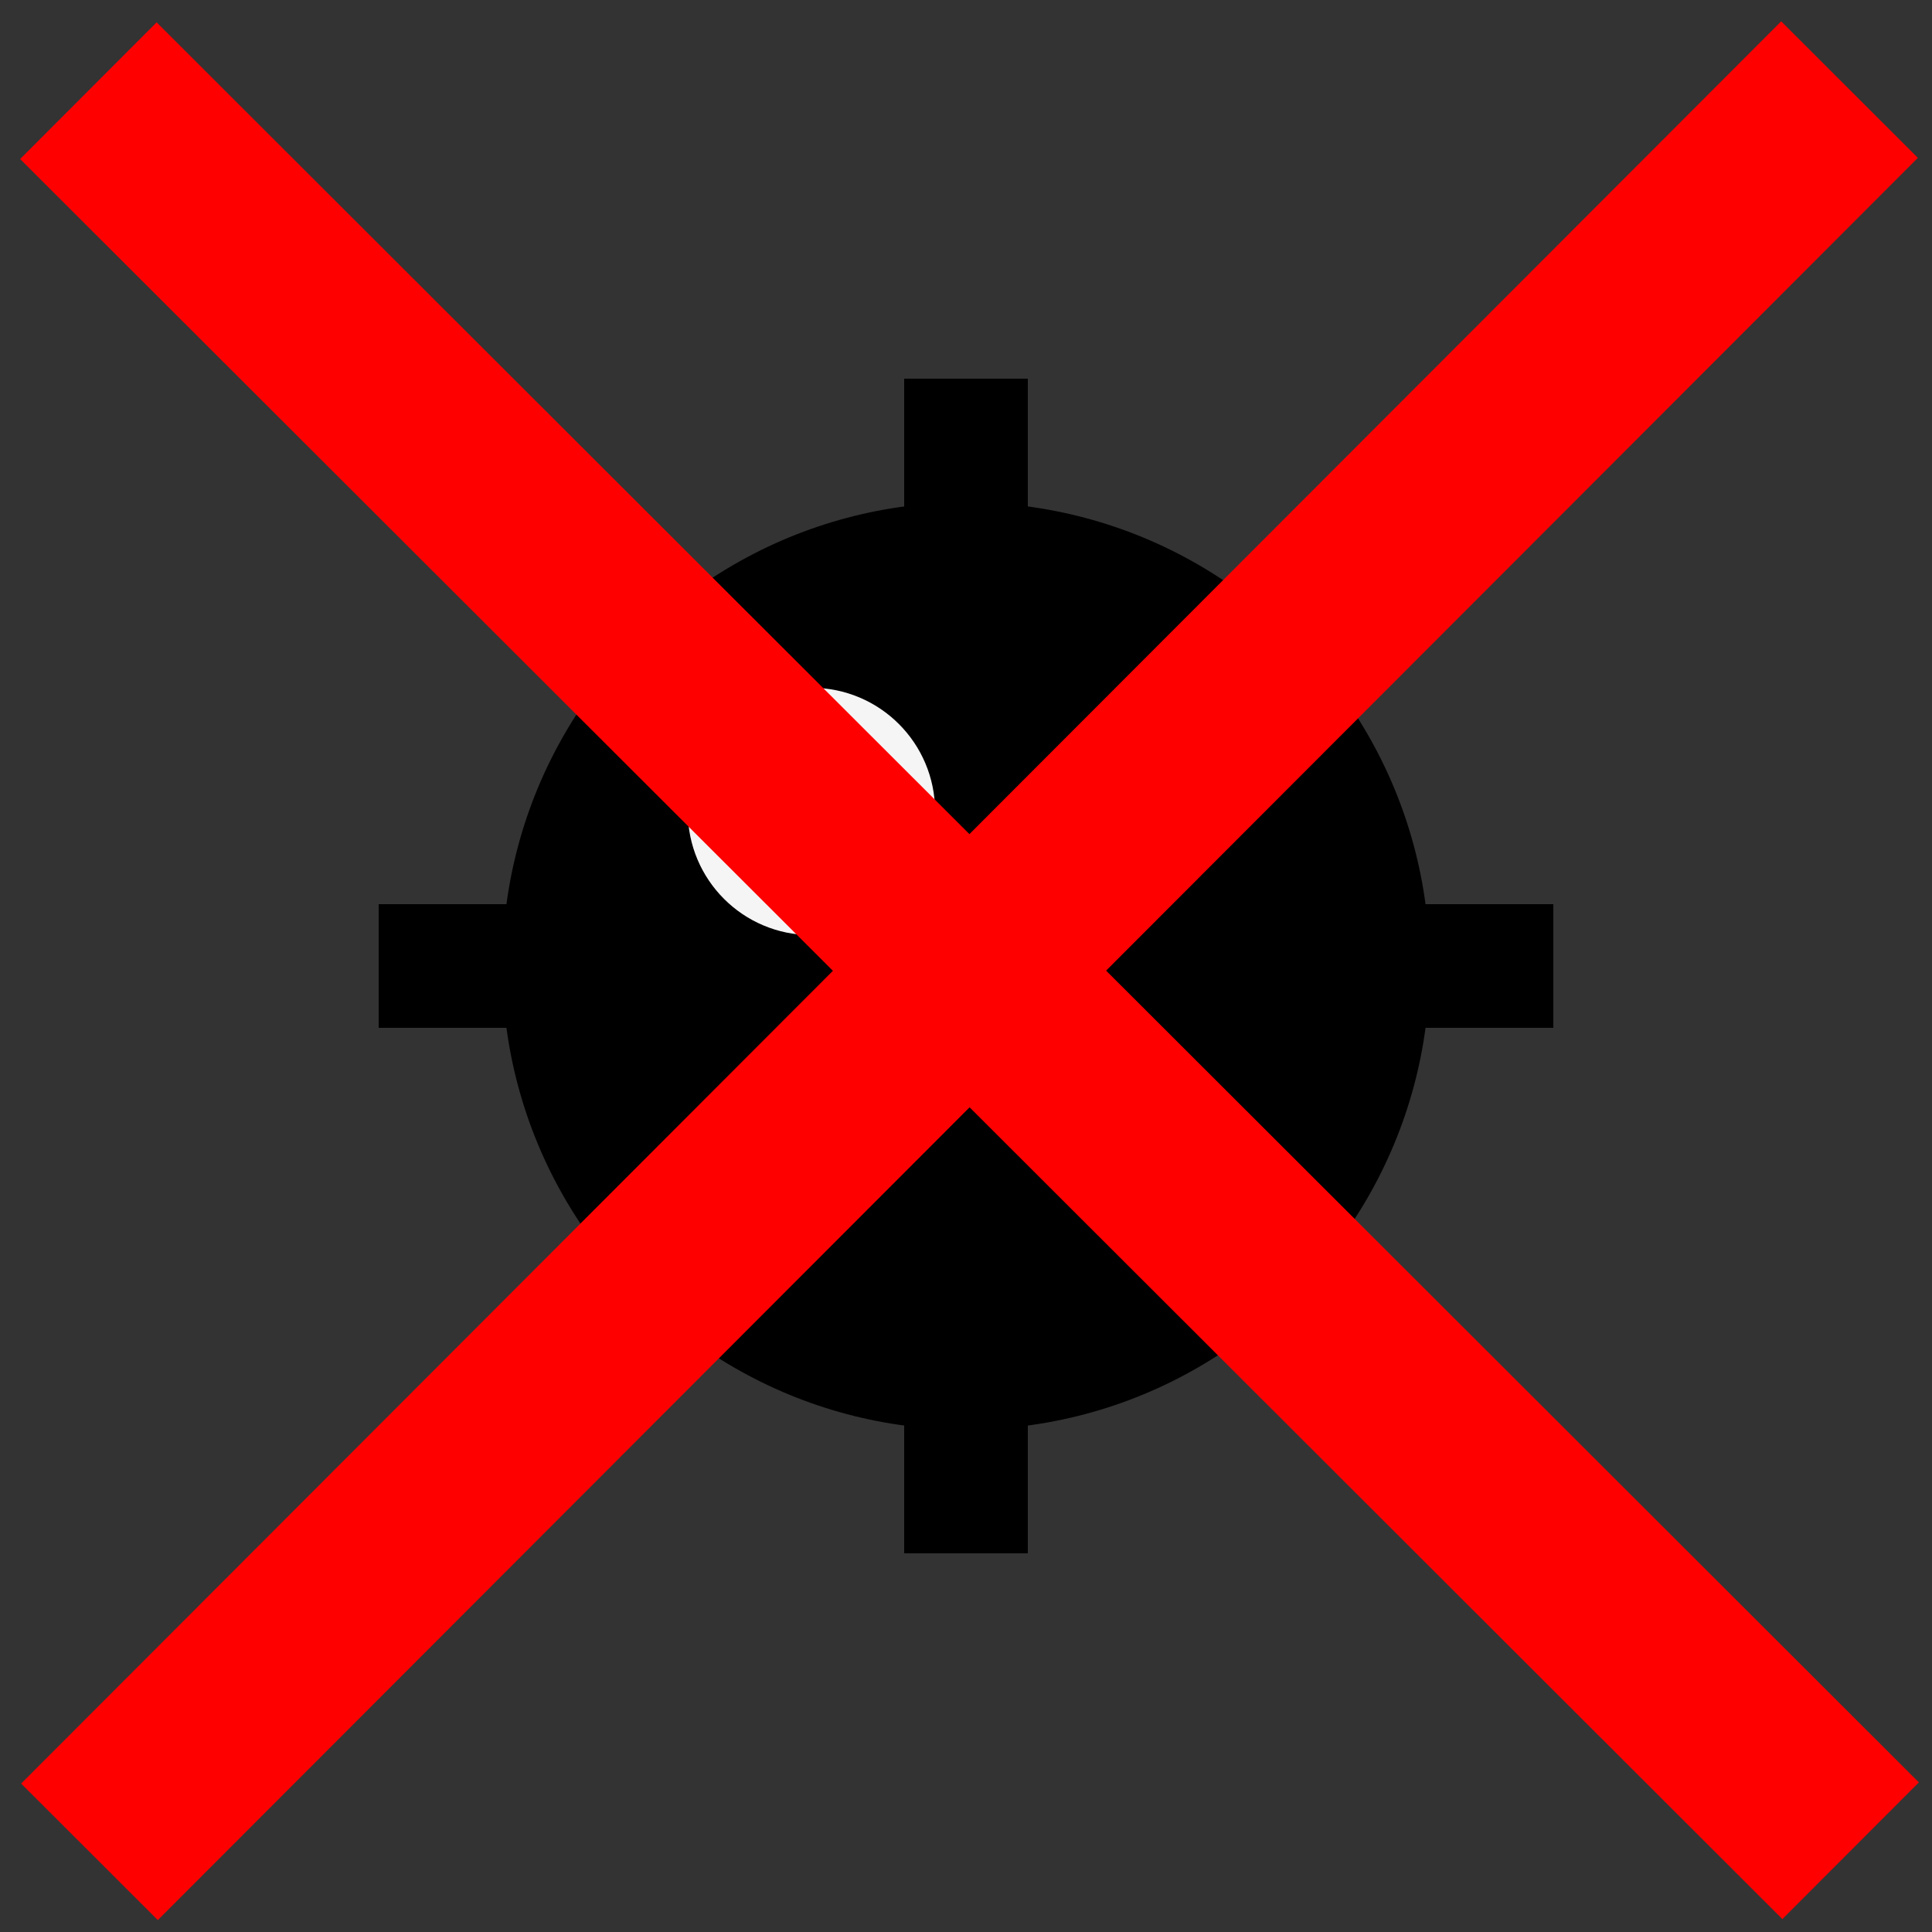 <?xml version="1.0" encoding="UTF-8" standalone="no"?>
<!-- Generator: Adobe Illustrator 13.0.3, SVG Export Plug-In . SVG Version: 6.00 Build 14948)  -->

<svg
   xmlns:dc="http://purl.org/dc/elements/1.1/"
   xmlns:cc="http://creativecommons.org/ns#"
   xmlns:rdf="http://www.w3.org/1999/02/22-rdf-syntax-ns#"
   xmlns:svg="http://www.w3.org/2000/svg"
   xmlns="http://www.w3.org/2000/svg"
   xmlns:sodipodi="http://sodipodi.sourceforge.net/DTD/sodipodi-0.dtd"
   xmlns:inkscape="http://www.inkscape.org/namespaces/inkscape"
   version="1.1"
   id="レイヤー_1"
   x="0px"
   y="0px"
   width="50px"
   height="50px"
   viewBox="0 0 50 50"
   enable-background="new 0 0 50 50"
   xml:space="preserve"
   sodipodi:docname="bomb-false.svg"
   inkscape:version="0.92.3 (2405546, 2018-03-11)"><rect x="0" y="0" width="50" height="50" fill="#333333" stroke="none"/><defs
   id="defs3788" /><sodipodi:namedview
   pagecolor="#ffffff"
   bordercolor="#666666"
   borderopacity="1"
   objecttolerance="10"
   gridtolerance="10"
   guidetolerance="10"
   inkscape:pageopacity="0"
   inkscape:pageshadow="2"
   inkscape:window-width="1637"
   inkscape:window-height="986"
   id="namedview3786"
   showgrid="false"
   inkscape:zoom="16.12"
   inkscape:cx="13.988834"
   inkscape:cy="25"
   inkscape:window-x="43"
   inkscape:window-y="27"
   inkscape:window-maximized="1"
   inkscape:current-layer="レイヤー_1" />
<g
   id="bomb-proto"
   transform="matrix(0.8,0,0,0.8,5,5)"><rect
     id="SvgjsRect4010"
     width="50"
     height="50"
     fill="none" /><circle
     id="SvgjsCircle4011"
     r="15"
     cx="25"
     cy="25" /><line
     id="SvgjsLine4012"
     x1="25"
     y1="6"
     x2="25"
     y2="44"
     stroke="#000000"
     stroke-width="4" /><line
     id="SvgjsLine4018"
     x1="25"
     y1="6"
     x2="25"
     y2="44"
     stroke="#000000"
     stroke-width="4"
     transform="matrix(-0.707,0.707,-0.707,-0.707,60.355,25)" /><line
     id="SvgjsLine4016"
     x1="25"
     y1="6"
     x2="25"
     y2="44"
     stroke="#000000"
     stroke-width="4"
     transform="matrix(6.123234262925839e-17,1,-1,6.123234262925839e-17,50,0)" /><line
     id="SvgjsLine4014"
     x1="25"
     y1="6"
     x2="25"
     y2="44"
     stroke="#000000"
     stroke-width="4"
     transform="matrix(0.707,0.707,-0.707,0.707,25,-10.355)" /><circle
     id="SvgjsCircle4019"
     r="4"
     cx="20"
     cy="20"
     fill="whitesmoke" /></g>
<g
   id="g3817"
   transform="matrix(0.911,0,0,0.911,2.231,2.234)"
   style="stroke-width:5.488;stroke-miterlimit:4;stroke-dasharray:none"><path
     inkscape:connector-curvature="0"
     id="path3811"
     d="M 0.062,0.124 50.124,50.124"
     style="fill:none;stroke:#ff0000;stroke-width:5.488;stroke-linecap:butt;stroke-linejoin:miter;stroke-opacity:1;stroke-miterlimit:4;stroke-dasharray:none" /><path
     style="fill:none;stroke:#ff0000;stroke-width:5.488;stroke-linecap:butt;stroke-linejoin:miter;stroke-opacity:1;stroke-miterlimit:4;stroke-dasharray:none"
     d="M 50.093,0.093 0.093,50.155"
     id="path3813"
     inkscape:connector-curvature="0" /></g></svg>